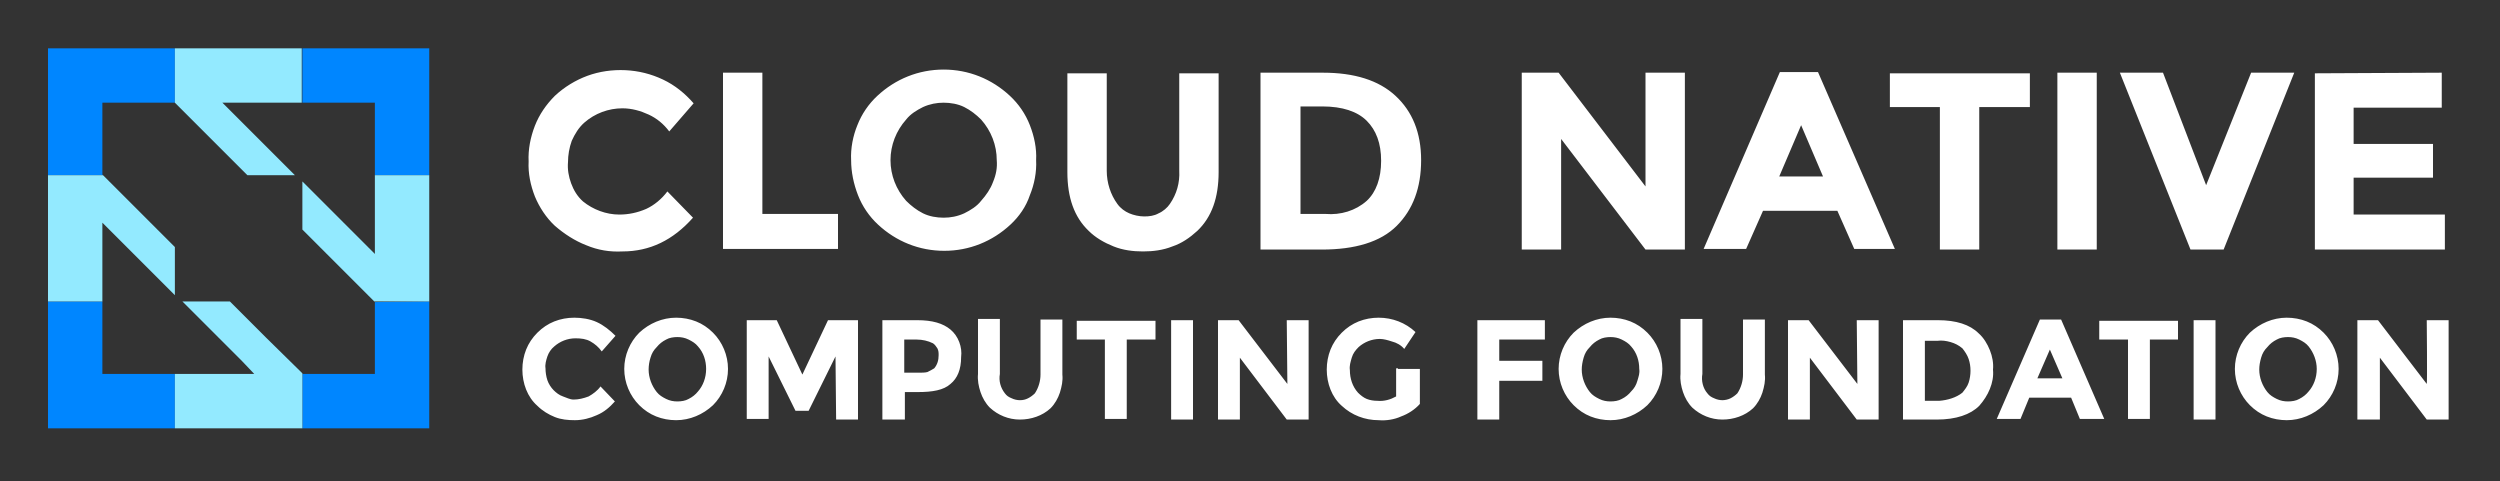 <svg width="400" height="77" viewBox="0 0 400 77" fill="none" xmlns="http://www.w3.org/2000/svg">
<rect x="0" y="0" width="400" height="77" fill="#333333" stroke="none"/>
<path d="M99.08 34.33C100.58 34.33 101.98 34.03 103.38 33.43C104.68 32.83 105.88 31.83 106.78 30.63L110.88 34.83C107.68 38.43 103.98 40.23 99.58 40.23C97.58 40.33 95.68 40.03 93.78 39.23C91.98 38.53 90.28 37.43 88.78 36.13C87.38 34.83 86.28 33.13 85.58 31.43C84.88 29.63 84.48 27.73 84.58 25.83C84.48 23.93 84.88 21.93 85.58 20.13C86.28 18.33 87.38 16.73 88.78 15.33C90.28 13.93 92.08 12.83 93.98 12.13C95.88 11.43 97.98 11.13 100.08 11.23C102.18 11.33 104.18 11.83 106.08 12.73C107.98 13.63 109.58 14.93 110.98 16.53L107.08 21.03C106.18 19.83 105.08 18.93 103.78 18.33C102.48 17.73 101.08 17.33 99.58 17.33C97.38 17.33 95.18 18.13 93.48 19.63C92.58 20.43 91.98 21.43 91.48 22.53C91.08 23.63 90.88 24.83 90.88 25.93C90.78 27.13 90.98 28.23 91.38 29.33C91.78 30.43 92.38 31.43 93.28 32.23C94.88 33.53 96.98 34.33 99.08 34.33ZM115.68 39.83V11.63H121.98V34.23H134.08V39.83H115.68ZM161.68 35.93C158.78 38.63 155.08 40.13 151.08 40.13C147.08 40.13 143.38 38.63 140.48 35.93C139.08 34.63 137.98 33.03 137.28 31.23C136.58 29.43 136.18 27.53 136.18 25.63C136.08 23.73 136.48 21.73 137.18 20.03C137.88 18.23 138.98 16.63 140.38 15.33C143.28 12.63 146.98 11.13 150.98 11.13C154.98 11.13 158.68 12.63 161.58 15.33C162.98 16.63 164.08 18.23 164.78 20.03C165.48 21.83 165.88 23.73 165.78 25.63C165.88 27.53 165.48 29.53 164.78 31.23C164.18 33.03 163.08 34.63 161.68 35.93ZM159.48 25.63C159.48 23.23 158.58 20.93 156.98 19.13C156.18 18.33 155.28 17.63 154.28 17.13C153.28 16.63 152.08 16.43 150.98 16.43C149.88 16.43 148.78 16.63 147.68 17.13C146.68 17.63 145.68 18.23 144.98 19.13C143.38 20.93 142.48 23.23 142.48 25.63C142.48 28.03 143.38 30.33 144.98 32.13C145.78 32.93 146.68 33.63 147.68 34.13C148.68 34.63 149.88 34.83 150.98 34.83C152.08 34.83 153.18 34.63 154.28 34.13C155.28 33.63 156.28 33.03 156.98 32.13C157.78 31.23 158.48 30.23 158.88 29.13C159.38 27.93 159.58 26.83 159.48 25.63ZM178.78 32.63C179.28 33.33 179.98 33.83 180.68 34.13C181.38 34.43 182.28 34.63 183.08 34.63C183.88 34.63 184.68 34.53 185.38 34.13C186.08 33.83 186.78 33.23 187.18 32.63C188.28 31.03 188.78 29.23 188.68 27.33V11.73H194.98V27.53C194.98 31.63 193.88 34.73 191.58 36.93C190.38 38.03 189.08 38.93 187.58 39.43C186.08 40.03 184.48 40.23 182.88 40.23C181.28 40.23 179.68 40.03 178.18 39.43C176.68 38.83 175.28 38.03 174.18 36.93C171.88 34.73 170.78 31.63 170.78 27.53V11.73H177.08V27.33C177.08 29.23 177.68 31.13 178.78 32.63ZM223.28 15.33C225.98 17.83 227.38 21.23 227.38 25.63C227.38 30.03 226.08 33.53 223.48 36.13C220.88 38.73 216.78 39.93 211.48 39.93H201.68V11.63H211.68C216.68 11.63 220.58 12.83 223.28 15.33ZM218.68 32.13C220.18 30.73 220.98 28.53 220.98 25.73C220.98 22.93 220.18 20.83 218.68 19.33C217.18 17.83 214.78 17.03 211.58 17.03H208.08V34.23H212.08C214.48 34.43 216.88 33.73 218.68 32.13ZM263.28 11.63H269.58V39.93H263.28L249.78 22.23V39.93H243.48V11.63H249.38L263.28 29.83V11.63ZM296.68 39.83L293.98 33.73H282.08L279.38 39.83H272.58L284.78 11.53H290.88L303.18 39.83H296.68ZM288.18 20.03L284.68 28.23H291.68L288.18 20.03ZM316.68 17.13V39.93H310.38V17.13H302.38V11.73H324.78V17.13H316.68ZM329.18 11.63H335.48V39.93H329.18V11.63ZM352.98 29.63L360.18 11.63H367.08L355.78 39.93H350.48L339.18 11.63H346.08L352.98 29.63ZM390.68 11.63V17.23H376.58V23.03H389.28V28.43H376.58V34.33H391.18V39.93H370.38V11.73L390.68 11.63ZM91.78 63.93C92.58 63.93 93.38 63.73 94.18 63.43C94.88 63.03 95.58 62.53 96.08 61.83L98.38 64.23C97.58 65.13 96.68 65.93 95.48 66.43C94.38 66.93 93.18 67.23 91.98 67.23C90.88 67.23 89.78 67.13 88.78 66.73C87.78 66.33 86.78 65.73 85.98 64.93C85.18 64.23 84.58 63.33 84.18 62.33C83.78 61.33 83.58 60.23 83.58 59.13C83.58 58.03 83.78 56.93 84.18 55.93C84.58 54.93 85.18 54.03 85.98 53.23C86.78 52.43 87.68 51.83 88.68 51.43C89.68 51.03 90.78 50.83 91.88 50.83C93.08 50.83 94.38 51.03 95.48 51.53C96.58 52.03 97.58 52.83 98.48 53.73L96.28 56.23C95.78 55.53 95.18 55.03 94.48 54.63C93.78 54.23 92.98 54.13 92.08 54.13C90.78 54.13 89.58 54.63 88.68 55.43C88.18 55.83 87.78 56.43 87.58 57.03C87.38 57.63 87.18 58.33 87.28 58.93C87.28 59.53 87.38 60.23 87.58 60.83C87.78 61.43 88.18 62.03 88.58 62.43C88.98 62.83 89.48 63.23 90.08 63.43C90.68 63.63 91.18 63.93 91.78 63.93ZM114.08 64.83C112.48 66.33 110.38 67.23 108.18 67.23C107.08 67.23 105.98 67.03 104.98 66.63C103.98 66.23 103.08 65.63 102.28 64.83C100.78 63.33 99.88 61.23 99.88 59.03C99.88 56.83 100.78 54.73 102.28 53.23C103.88 51.73 105.98 50.83 108.18 50.83C109.28 50.83 110.38 51.03 111.38 51.43C112.38 51.83 113.28 52.43 114.08 53.23C115.58 54.73 116.48 56.83 116.48 59.03C116.48 61.23 115.58 63.33 114.08 64.83ZM112.98 59.03C112.98 57.73 112.58 56.43 111.68 55.43C111.28 54.93 110.78 54.63 110.18 54.33C109.58 54.03 108.98 53.93 108.38 53.93C107.78 53.93 107.08 54.03 106.58 54.33C105.98 54.63 105.48 55.03 105.08 55.53C104.58 56.03 104.28 56.53 104.08 57.23C103.88 57.83 103.78 58.53 103.78 59.13C103.78 60.43 104.28 61.73 105.08 62.73C105.48 63.23 105.98 63.53 106.58 63.83C107.18 64.13 107.78 64.23 108.38 64.23C108.98 64.23 109.68 64.13 110.18 63.83C110.78 63.53 111.28 63.13 111.68 62.63C112.48 61.73 112.98 60.43 112.98 59.03ZM133.68 57.03L129.38 65.73H127.28L122.98 57.03V67.03H119.48V51.23H124.28L128.38 59.93L132.48 51.23H137.28V67.13H133.78L133.68 57.03ZM152.08 52.73C152.68 53.23 153.18 53.93 153.48 54.73C153.78 55.53 153.88 56.33 153.78 57.13C153.78 59.13 153.18 60.53 152.08 61.43C150.98 62.43 149.18 62.73 146.88 62.73H144.78V67.13H141.18V51.23H146.78C149.18 51.23 150.88 51.73 152.08 52.73ZM149.48 58.93C149.98 58.33 150.18 57.63 150.18 56.83C150.18 56.43 150.18 56.13 149.98 55.73C149.78 55.43 149.58 55.13 149.28 54.93C148.48 54.53 147.58 54.33 146.68 54.33H144.68V59.63H147.08C147.48 59.63 147.98 59.63 148.38 59.53C148.78 59.33 149.18 59.13 149.48 58.93ZM160.78 62.93C161.08 63.33 161.38 63.53 161.88 63.73C162.28 63.93 162.78 64.03 163.18 64.03C163.68 64.03 164.08 63.93 164.48 63.73C164.88 63.53 165.28 63.23 165.58 62.93C166.18 62.03 166.48 60.93 166.48 59.93V51.13H169.98V59.93C170.08 60.93 169.88 61.83 169.58 62.83C169.28 63.73 168.78 64.63 168.08 65.33C166.78 66.53 164.98 67.13 163.18 67.13C161.38 67.13 159.68 66.43 158.38 65.23C157.68 64.53 157.18 63.63 156.88 62.73C156.58 61.83 156.38 60.83 156.48 59.83V51.03H159.98V59.83C159.78 60.93 160.08 62.03 160.78 62.93ZM180.28 54.33V67.03H176.78V54.33H172.28V51.33H184.88V54.33H180.28ZM187.38 51.23H190.88V67.13H187.38V51.23ZM205.88 51.23H209.38V67.13H205.88L198.38 57.23V67.13H194.88V51.23H198.18L205.98 61.43L205.88 51.23ZM223.68 59.03H227.18V64.63C226.38 65.53 225.28 66.23 224.18 66.63C223.08 67.13 221.78 67.33 220.58 67.23C218.38 67.23 216.28 66.43 214.68 64.93C213.88 64.23 213.28 63.33 212.88 62.33C212.48 61.33 212.28 60.23 212.28 59.13C212.28 58.03 212.48 56.93 212.88 55.93C213.28 54.93 213.88 54.03 214.68 53.23C215.48 52.43 216.38 51.83 217.38 51.43C218.38 51.03 219.48 50.83 220.58 50.83C222.78 50.83 224.88 51.63 226.48 53.13L224.68 55.83C224.18 55.23 223.48 54.83 222.68 54.63C222.08 54.43 221.38 54.23 220.78 54.23C219.48 54.23 218.28 54.73 217.38 55.53C216.88 56.03 216.48 56.53 216.28 57.23C216.08 57.93 215.88 58.53 215.98 59.23C215.98 60.53 216.38 61.83 217.28 62.83C217.68 63.23 218.18 63.63 218.68 63.83C219.18 64.03 219.78 64.13 220.38 64.13C221.48 64.23 222.48 63.93 223.38 63.43V58.93H223.68V59.03ZM247.18 51.23V54.33H239.88V57.73H246.78V60.93H239.88V67.13H236.38V51.23H247.18ZM263.58 64.83C261.98 66.33 259.88 67.23 257.68 67.23C256.58 67.23 255.48 67.03 254.48 66.63C253.48 66.23 252.58 65.63 251.78 64.83C250.28 63.33 249.38 61.23 249.38 59.03C249.38 56.83 250.28 54.73 251.78 53.23C253.38 51.73 255.48 50.83 257.68 50.83C258.78 50.83 259.88 51.03 260.88 51.43C261.88 51.83 262.78 52.43 263.58 53.23C265.08 54.73 265.98 56.83 265.98 59.03C265.98 61.23 265.08 63.33 263.58 64.83ZM262.28 59.03C262.28 57.73 261.88 56.43 260.98 55.43C260.58 54.93 260.08 54.63 259.48 54.33C258.88 54.03 258.28 53.93 257.68 53.93C257.08 53.93 256.38 54.03 255.88 54.33C255.28 54.63 254.78 55.03 254.38 55.53C253.88 56.03 253.58 56.53 253.38 57.23C253.18 57.93 253.08 58.53 253.08 59.13C253.08 60.43 253.58 61.73 254.38 62.73C254.78 63.23 255.28 63.53 255.88 63.83C256.48 64.13 257.08 64.23 257.68 64.23C258.28 64.23 258.98 64.13 259.48 63.83C260.08 63.53 260.58 63.13 260.98 62.63C261.48 62.13 261.78 61.63 261.98 60.93C262.18 60.23 262.38 59.73 262.28 59.03ZM273.18 62.93C273.48 63.33 273.78 63.53 274.28 63.73C274.68 63.93 275.18 64.03 275.58 64.03C275.98 64.03 276.48 63.93 276.88 63.73C277.28 63.53 277.68 63.23 277.98 62.93C278.58 62.03 278.88 60.93 278.88 59.93V51.13H282.38V59.93C282.48 60.93 282.28 61.83 281.98 62.83C281.68 63.73 281.18 64.63 280.48 65.33C279.18 66.53 277.38 67.13 275.58 67.13C273.78 67.13 272.08 66.43 270.78 65.23C270.08 64.53 269.58 63.63 269.28 62.73C268.98 61.83 268.78 60.83 268.88 59.83V51.03H272.38V59.83C272.18 60.93 272.48 62.13 273.18 62.93ZM297.08 51.23H300.58V67.13H297.08L289.58 57.23V67.13H286.08V51.23H289.38L297.18 61.43L297.08 51.23ZM316.58 53.33C317.38 54.03 317.98 55.03 318.38 56.03C318.78 57.03 318.98 58.13 318.88 59.13C318.98 60.23 318.78 61.23 318.38 62.23C317.98 63.23 317.38 64.13 316.68 64.93C315.28 66.33 312.98 67.13 309.88 67.13H304.48V51.23H310.08C312.98 51.23 315.18 51.93 316.58 53.33ZM313.98 62.83C314.38 62.33 314.78 61.83 314.98 61.23C315.18 60.63 315.28 59.93 315.28 59.33C315.28 58.63 315.18 58.03 314.98 57.43C314.78 56.83 314.38 56.23 313.98 55.73C313.38 55.23 312.78 54.93 312.08 54.73C311.38 54.53 310.68 54.43 309.98 54.53H307.98V64.13H310.28C311.58 64.03 312.98 63.63 313.98 62.83ZM332.78 67.03L331.38 63.63H324.68L323.28 67.03H319.48L326.38 51.13H329.78L336.68 67.03H332.78ZM327.98 55.93L325.98 60.53H329.98L327.98 55.93ZM343.98 54.33V67.03H340.48V54.33H335.88V51.33H348.48V54.33H343.98ZM350.98 51.23H354.48V67.13H350.98V51.23ZM371.78 64.83C370.18 66.33 368.08 67.23 365.88 67.23C364.78 67.23 363.68 67.03 362.68 66.63C361.68 66.23 360.78 65.63 359.98 64.83C358.48 63.33 357.58 61.23 357.58 59.03C357.58 56.83 358.48 54.73 359.98 53.23C361.58 51.73 363.68 50.83 365.88 50.83C366.98 50.83 368.08 51.03 369.08 51.43C370.08 51.83 370.98 52.43 371.78 53.23C373.28 54.73 374.18 56.83 374.18 59.03C374.18 61.23 373.28 63.33 371.78 64.83ZM370.68 59.03C370.68 57.73 370.18 56.43 369.38 55.43C368.98 54.93 368.48 54.63 367.88 54.33C367.28 54.03 366.68 53.93 366.08 53.93C365.48 53.93 364.78 54.03 364.28 54.33C363.68 54.63 363.18 55.03 362.78 55.53C362.28 56.03 361.98 56.53 361.78 57.23C361.58 57.93 361.48 58.53 361.48 59.13C361.48 60.43 361.98 61.73 362.78 62.73C363.18 63.23 363.68 63.53 364.28 63.83C364.88 64.13 365.48 64.23 366.08 64.23C366.68 64.23 367.38 64.13 367.88 63.83C368.48 63.53 368.98 63.13 369.38 62.63C370.18 61.73 370.68 60.43 370.68 59.03ZM388.28 51.23H391.78V67.13H388.28L380.78 57.23V67.13H377.18V51.23H380.48L388.28 61.43C388.38 61.43 388.28 51.23 388.28 51.23Z" fill="white"/>
<path d="M16.38 48.23H7.68V68.53H27.98V59.83H16.38V48.23ZM59.98 48.33V59.83H48.38V68.53H68.68V48.23L59.98 48.33ZM7.68 28.03H16.48L16.38 27.93V16.43H27.98V7.73H7.68V28.03ZM48.38 7.73V16.43H59.98V28.03H68.68V7.73H48.38Z" fill="#0086FF"/>
<path d="M47.18 28.03L35.58 16.43H48.28V7.73H27.98V16.43L39.58 28.03H47.18ZM36.78 48.23H29.18L38.78 57.83L40.68 59.83H27.98V68.53H48.38V59.73L42.58 54.03L36.78 48.23ZM59.98 28.03V40.63L57.98 38.63L48.38 29.03V36.73L54.08 42.43L59.88 48.23H68.68V28.03H59.98ZM27.98 39.53L16.48 28.03H7.68V48.23H16.38V35.63L27.98 47.23V39.53Z" fill="#93EAFF"/>
</svg>
